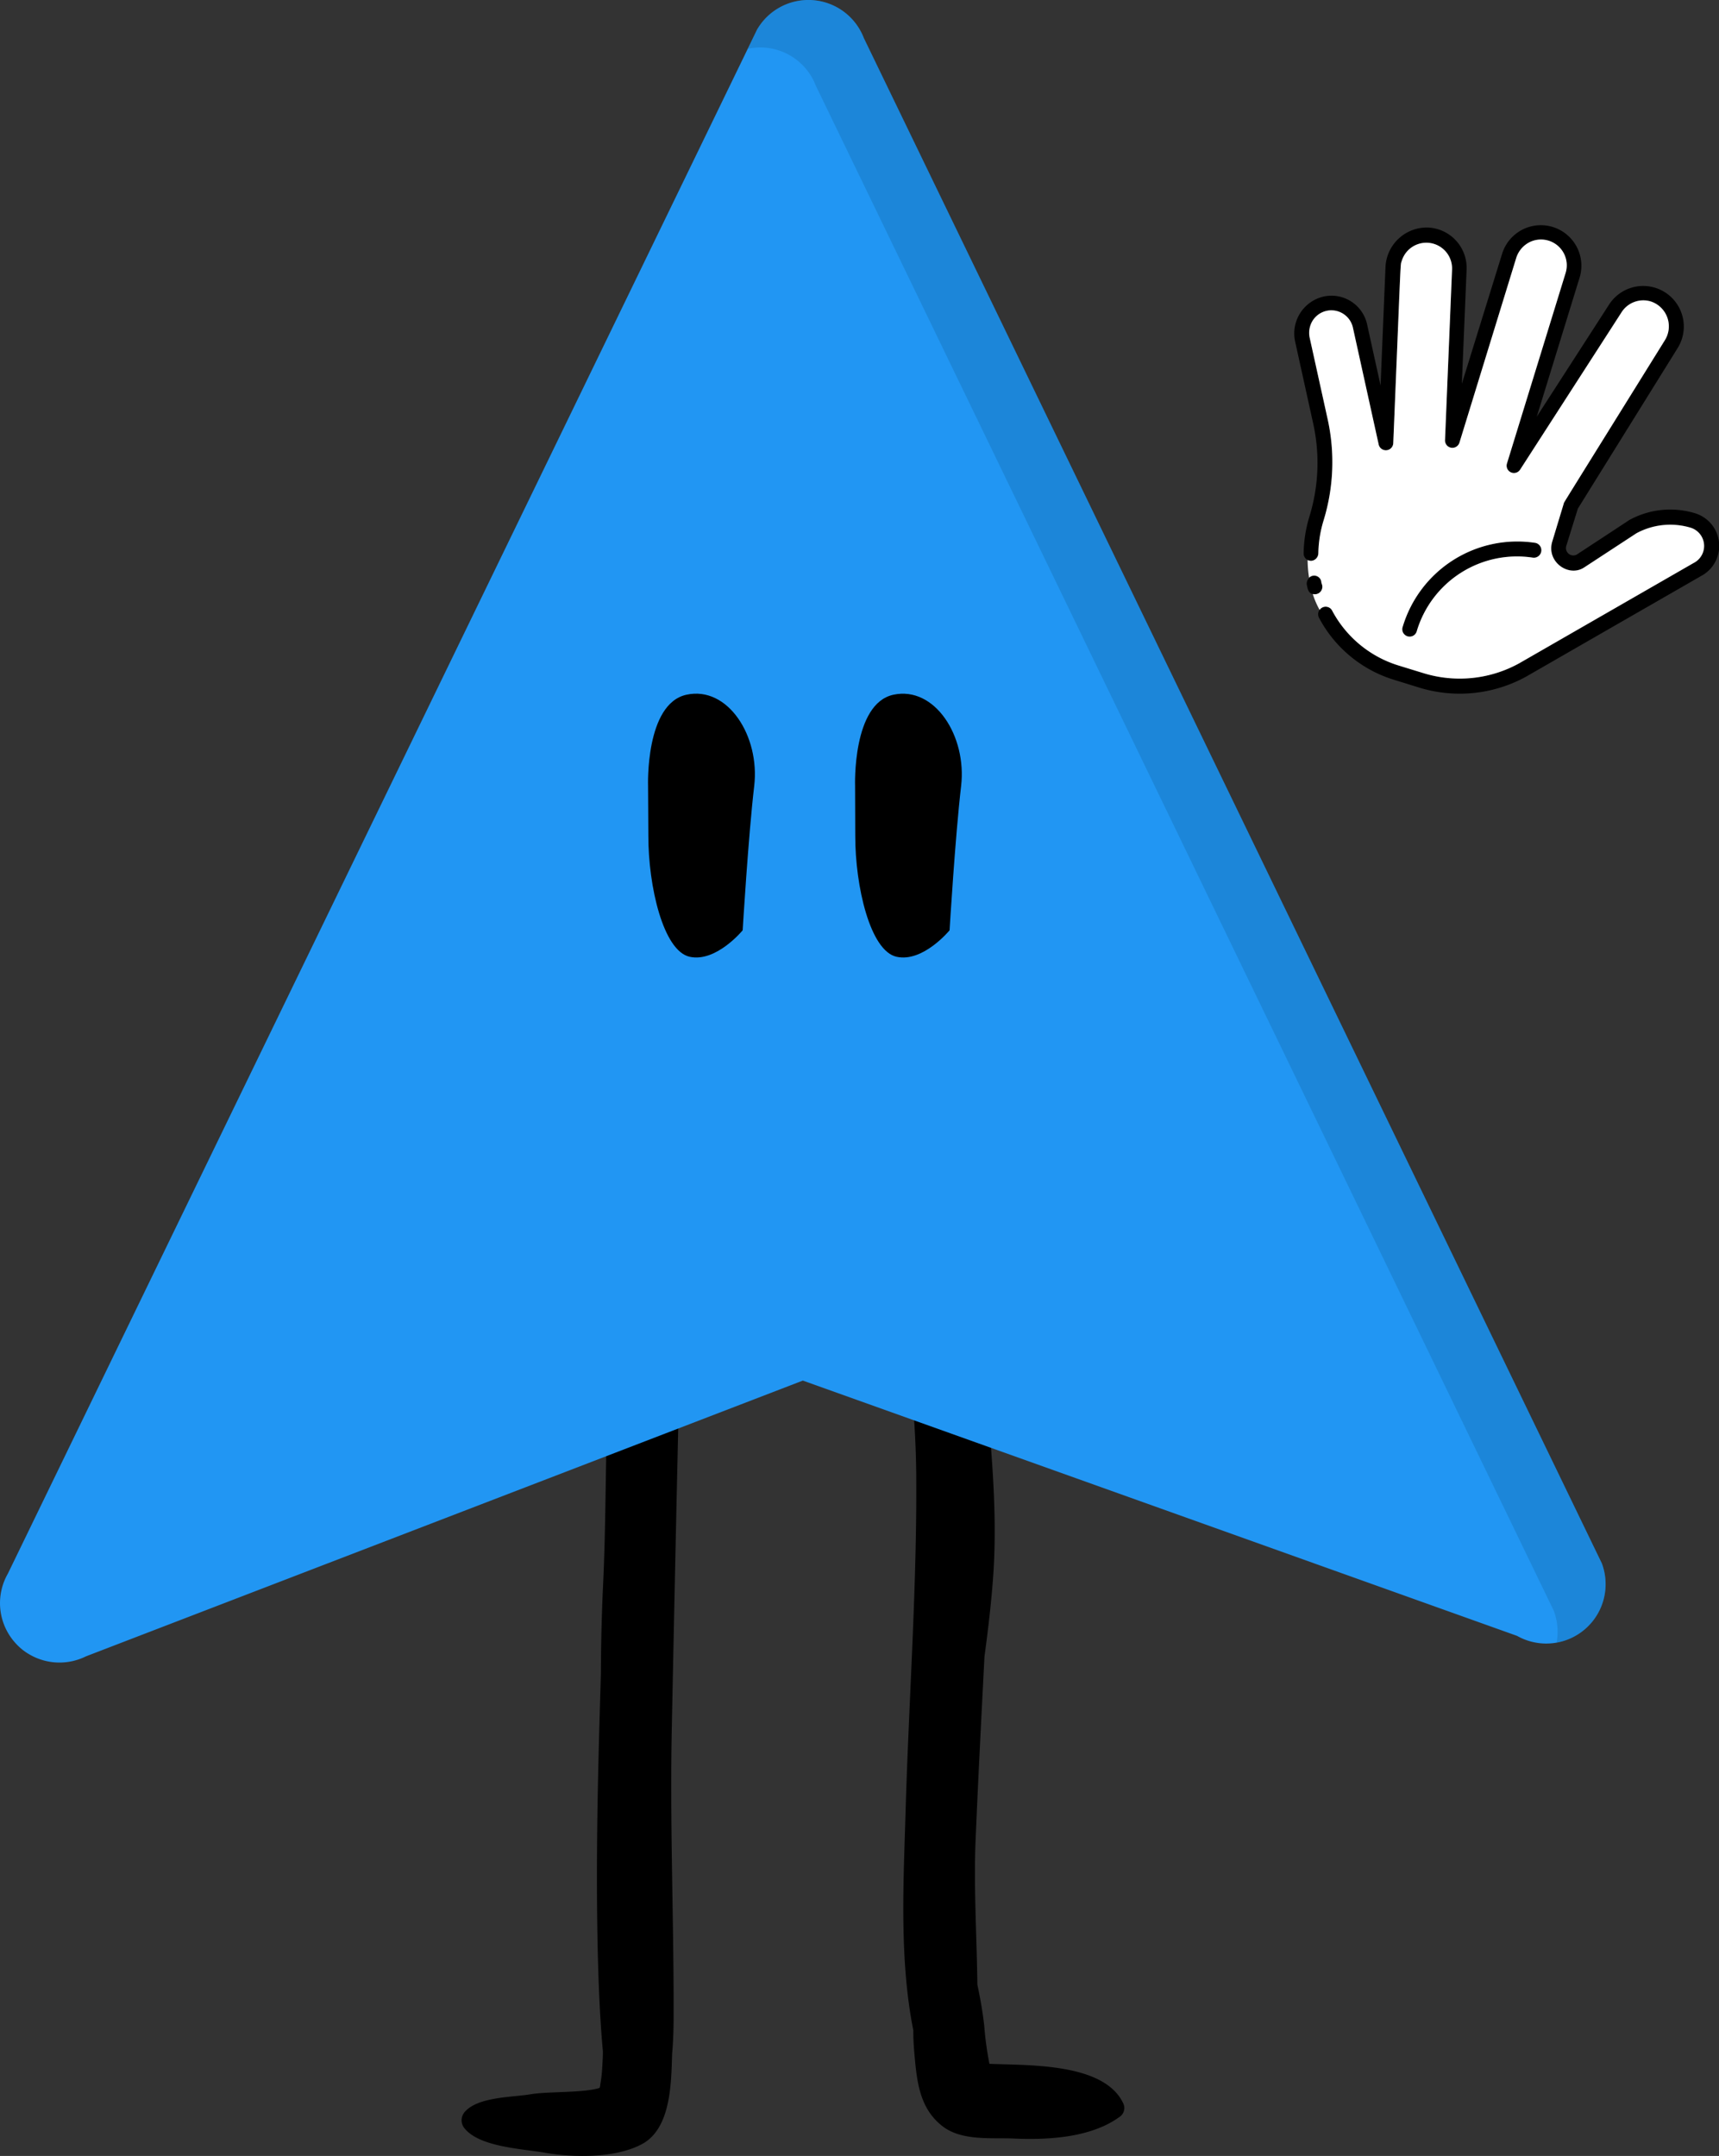 <svg id="Capa_1" data-name="Capa 1" xmlns="http://www.w3.org/2000/svg" viewBox="0 0 298.01 373.7">
  <rect x="0" y="0" width="298.01" height="373.7" fill="#333333" stroke="none"/>
  <defs>
    <style>
      .cls-1 {
        fill: #fff;
      }

      .cls-2 {
        fill: #2196f3;
      }

      .cls-3 {
        fill: #136399;
        opacity: 0.3;
        isolation: isolate;
      }
    </style>
  </defs>
  <g id="hand">
    <g>
      <path d="M227.57,103c-.76-.23-.86-.88-1-1.54a1.31,1.31,0,0,1,.37-1.24,1.28,1.28,0,0,1,.59-.33,1.25,1.25,0,0,1,1.53,1c0,.22.1.4.14.56A1.3,1.3,0,0,1,227.57,103Z" transform="translate(0 -0.01)"/>
      <path d="M294.83,99.89l-30.29,17.42A23.89,23.89,0,0,1,246,119.18l-4.33-1.34a22,22,0,0,1-13-10.74,1.32,1.32,0,0,1,.08-1.37,1.31,1.31,0,0,1,.44-.4,1.27,1.27,0,0,1,.87-.13,1.24,1.24,0,0,1,.86.64,19.55,19.55,0,0,0,11.51,9.52l4.33,1.33A21.36,21.36,0,0,0,263.34,115l30.26-17.4a3.31,3.31,0,0,0-.42-6.12,12.32,12.32,0,0,0-9.49.94l-9.05,5.92c-2.7,1.78-6.62-1-5.53-4.51l2-6.61c.08-.25-1.1,1.69,17.5-28.24a4.54,4.54,0,0,0-2.44-6.75,4.48,4.48,0,0,0-5.13,2L263.54,81.4a1.27,1.27,0,0,1-2.28-1.08L271.4,47.38a4.47,4.47,0,0,0-6.35-5.33,4.6,4.6,0,0,0-2.2,2.69l-9.84,32a1.28,1.28,0,0,1-2.5-.41l1.22-29.58A4.46,4.46,0,0,0,243,45.27c-.25.81-.08-1.75-1.46,31.5A1.28,1.28,0,0,1,239,77l-4.46-20.22a3.83,3.83,0,0,0-7.41-.23,4,4,0,0,0-.08,2l3.13,14.19a34.44,34.44,0,0,1-.72,17.48,20.57,20.57,0,0,0-.91,5.7,1.34,1.34,0,0,1-.3.81,1.28,1.28,0,0,1-1,.49,1.49,1.49,0,0,1-.56-.14A1.28,1.28,0,0,1,226,96a22.81,22.81,0,0,1,1-6.44,31.64,31.64,0,0,0,.66-16.13l-3.13-14.2a6.57,6.57,0,0,1,4.86-7.8A6.32,6.32,0,0,1,237,56.22l2.34,10.61.85-20.47a7.17,7.17,0,0,1,7.33-6.91,7,7,0,0,1,6.73,7.36l-.82,19.72L260.41,44a7,7,0,1,1,13.43,4.14l-7.42,24.09,12.51-19.39a7,7,0,1,1,11.88,7.55L273.54,88.17l-2,6.44a1.28,1.28,0,0,0,1.77,1.55c6.3-4.13,9.05-5.94,9.13-6A14.75,14.75,0,0,1,293.94,89,5.91,5.91,0,0,1,294.83,99.89Z" transform="translate(0 -0.01)"/>
      <path d="M265.75,96.67a18.14,18.14,0,0,0-20.12,12.69,1.28,1.28,0,1,1-2.44-.75,20.73,20.73,0,0,1,23-14.5,1.3,1.3,0,0,1-.44,2.56Z" transform="translate(0 -0.01)"/>
    </g>
    <path class="cls-1" d="M293.18,91.51a12.32,12.32,0,0,0-9.49.94l-9.05,5.92c-2.7,1.78-6.62-1-5.53-4.51l2-6.61c.08-.25-1.1,1.69,17.5-28.24a4.54,4.54,0,0,0-2.44-6.75,4.48,4.48,0,0,0-5.13,2L263.54,81.4a1.27,1.27,0,0,1-2.28-1.08L271.4,47.38a4.47,4.47,0,0,0-6.35-5.33,4.6,4.6,0,0,0-2.2,2.69l-9.84,32a1.28,1.28,0,0,1-2.5-.41l1.22-29.58A4.46,4.46,0,0,0,243,45.27c-.25.81-.08-1.75-1.46,31.5A1.28,1.28,0,0,1,239,77l-4.46-20.22a3.83,3.83,0,0,0-7.41-.23,4,4,0,0,0-.08,2l3.13,14.19a34.44,34.44,0,0,1-.72,17.48,20.57,20.57,0,0,0-.91,5.7,1.34,1.34,0,0,1-.3.81,1.28,1.28,0,0,1-1,.49,1.49,1.49,0,0,1-.56-.14,21,21,0,0,0,.25,3.06,1.28,1.28,0,0,1,.59-.33,1.25,1.25,0,0,1,1.53,1c0,.22.1.4.14.56a1.3,1.3,0,0,1-1.62,1.59,15.22,15.22,0,0,0,1.19,2.77,1.31,1.31,0,0,1,.44-.4,1.27,1.27,0,0,1,.87-.13,1.24,1.24,0,0,1,.86.64,19.55,19.55,0,0,0,11.51,9.52l4.33,1.33A21.36,21.36,0,0,0,263.34,115l30.26-17.4A3.31,3.31,0,0,0,293.18,91.51Zm-27.43,5.16a18.14,18.14,0,0,0-20.12,12.69,1.28,1.28,0,1,1-2.44-.75,20.73,20.73,0,0,1,23-14.5,1.3,1.3,0,0,1-.44,2.56Z" transform="translate(0 -0.01)"/>
  </g>
  <g id="Capa_1-2" data-name="Capa 1">
    <g>
      <path d="M117.63,190a4.61,4.61,0,0,0-3.61-1.31h-.3a5.78,5.78,0,0,0-5.37,5.24q-.84,14.88-1.58,29.79l-.12.93c-2,16.57-1.31,33.25-2.09,49.9-.25,5.24-.37,10.42-.39,15.57-.13,4.78-.29,9.56-.4,14.33-.08,3.53-.92,33.13.75,51.13,0,1-.07,2-.13,3a22.59,22.59,0,0,1-.32,2.73,2.35,2.35,0,0,1-.12.6c-2.8.9-9,.59-12,1.11s-9,.4-11.33,3a2.19,2.19,0,0,0,0,3c2.66,3.15,10,3.46,13.75,4.11,5,.88,12.31,1,16.93-1.48,5.08-2.72,5.06-10.77,5.22-15.64V356c.29-3.15.26-6.2.26-8.33,0-16.12-.66-32.18-.31-48.33Q117,273,117.6,246.6c.86-8.12,1.84-16.23,3-24.29C122,213.24,126.39,196.33,117.63,190Z" transform="translate(0 -0.01)"/>
      <path d="M194.69,364.51c-3.39-7-16.55-6.48-23.16-6.77a56.4,56.4,0,0,1-.9-6.59c-.26-2.39-.69-4.77-1.19-7.14-.1-8.41-.65-16.89-.31-25,.44-10.62,1-21.24,1.54-31.86.65-4.8,1.22-9.62,1.55-14.48,1-15.54-1.65-31.5-2.54-47-.31-5.46-1.4-11.19-1.92-16.89A68.32,68.32,0,0,1,170,192.94c1.82-6.58-7.55-10.55-11-4.63-4.94,8.55-3.44,20.54-2.86,29.94.78,12.54,2.61,24.86,2.7,37.45.14,19.48-1.29,39-1.85,58.44-.33,11.6-1.13,25.39,1.34,37.76,0,1.27.06,2.55.17,3.82.43,4.88.82,9.77,5,12.91,3.36,2.51,8.4,1.88,12.33,2.06,5.88.26,13.25-.15,18.18-3.7A1.86,1.86,0,0,0,194.69,364.51Z" transform="translate(0 -0.01)"/>
    </g>
    <path class="cls-2" d="M277.7,271,149.76,6.62a10.29,10.29,0,0,0-18.52-1.47L1.37,272.76A10.29,10.29,0,0,0,2.8,284.94a9.64,9.64,0,0,0,2.38,1.88,10.33,10.33,0,0,0,9.72.29l124.28-47.8L263,283.56A10.29,10.29,0,0,0,277.7,271Z" transform="translate(0 -0.01)"/>
    <g>
      <path d="M112.35,136.26S111.84,122,119,120.43s12.77,7.15,11.75,15.83-2,25-2,25-4.6,5.61-9.19,4.59-7.17-12.25-7.16-20.94Z" transform="translate(0 -0.01)"/>
      <path d="M148.24,136.26s-.51-14.29,6.64-15.83,12.76,7.15,11.74,15.83-2,25-2,25-4.6,5.61-9.19,4.59-7.17-12.25-7.16-20.94Z" transform="translate(0 -0.01)"/>
    </g>
    <path class="cls-3" d="M277,279.74a10.25,10.25,0,0,1-7.15,5,10.3,10.3,0,0,0-.49-5.55L141.43,14.86a10.31,10.31,0,0,0-11.81-6.39l1.61-3.32a10.3,10.3,0,0,1,18.53,1.47L277.69,271A10.28,10.28,0,0,1,277,279.74Z" transform="translate(0 -0.01)"/>
  </g>
</svg>
